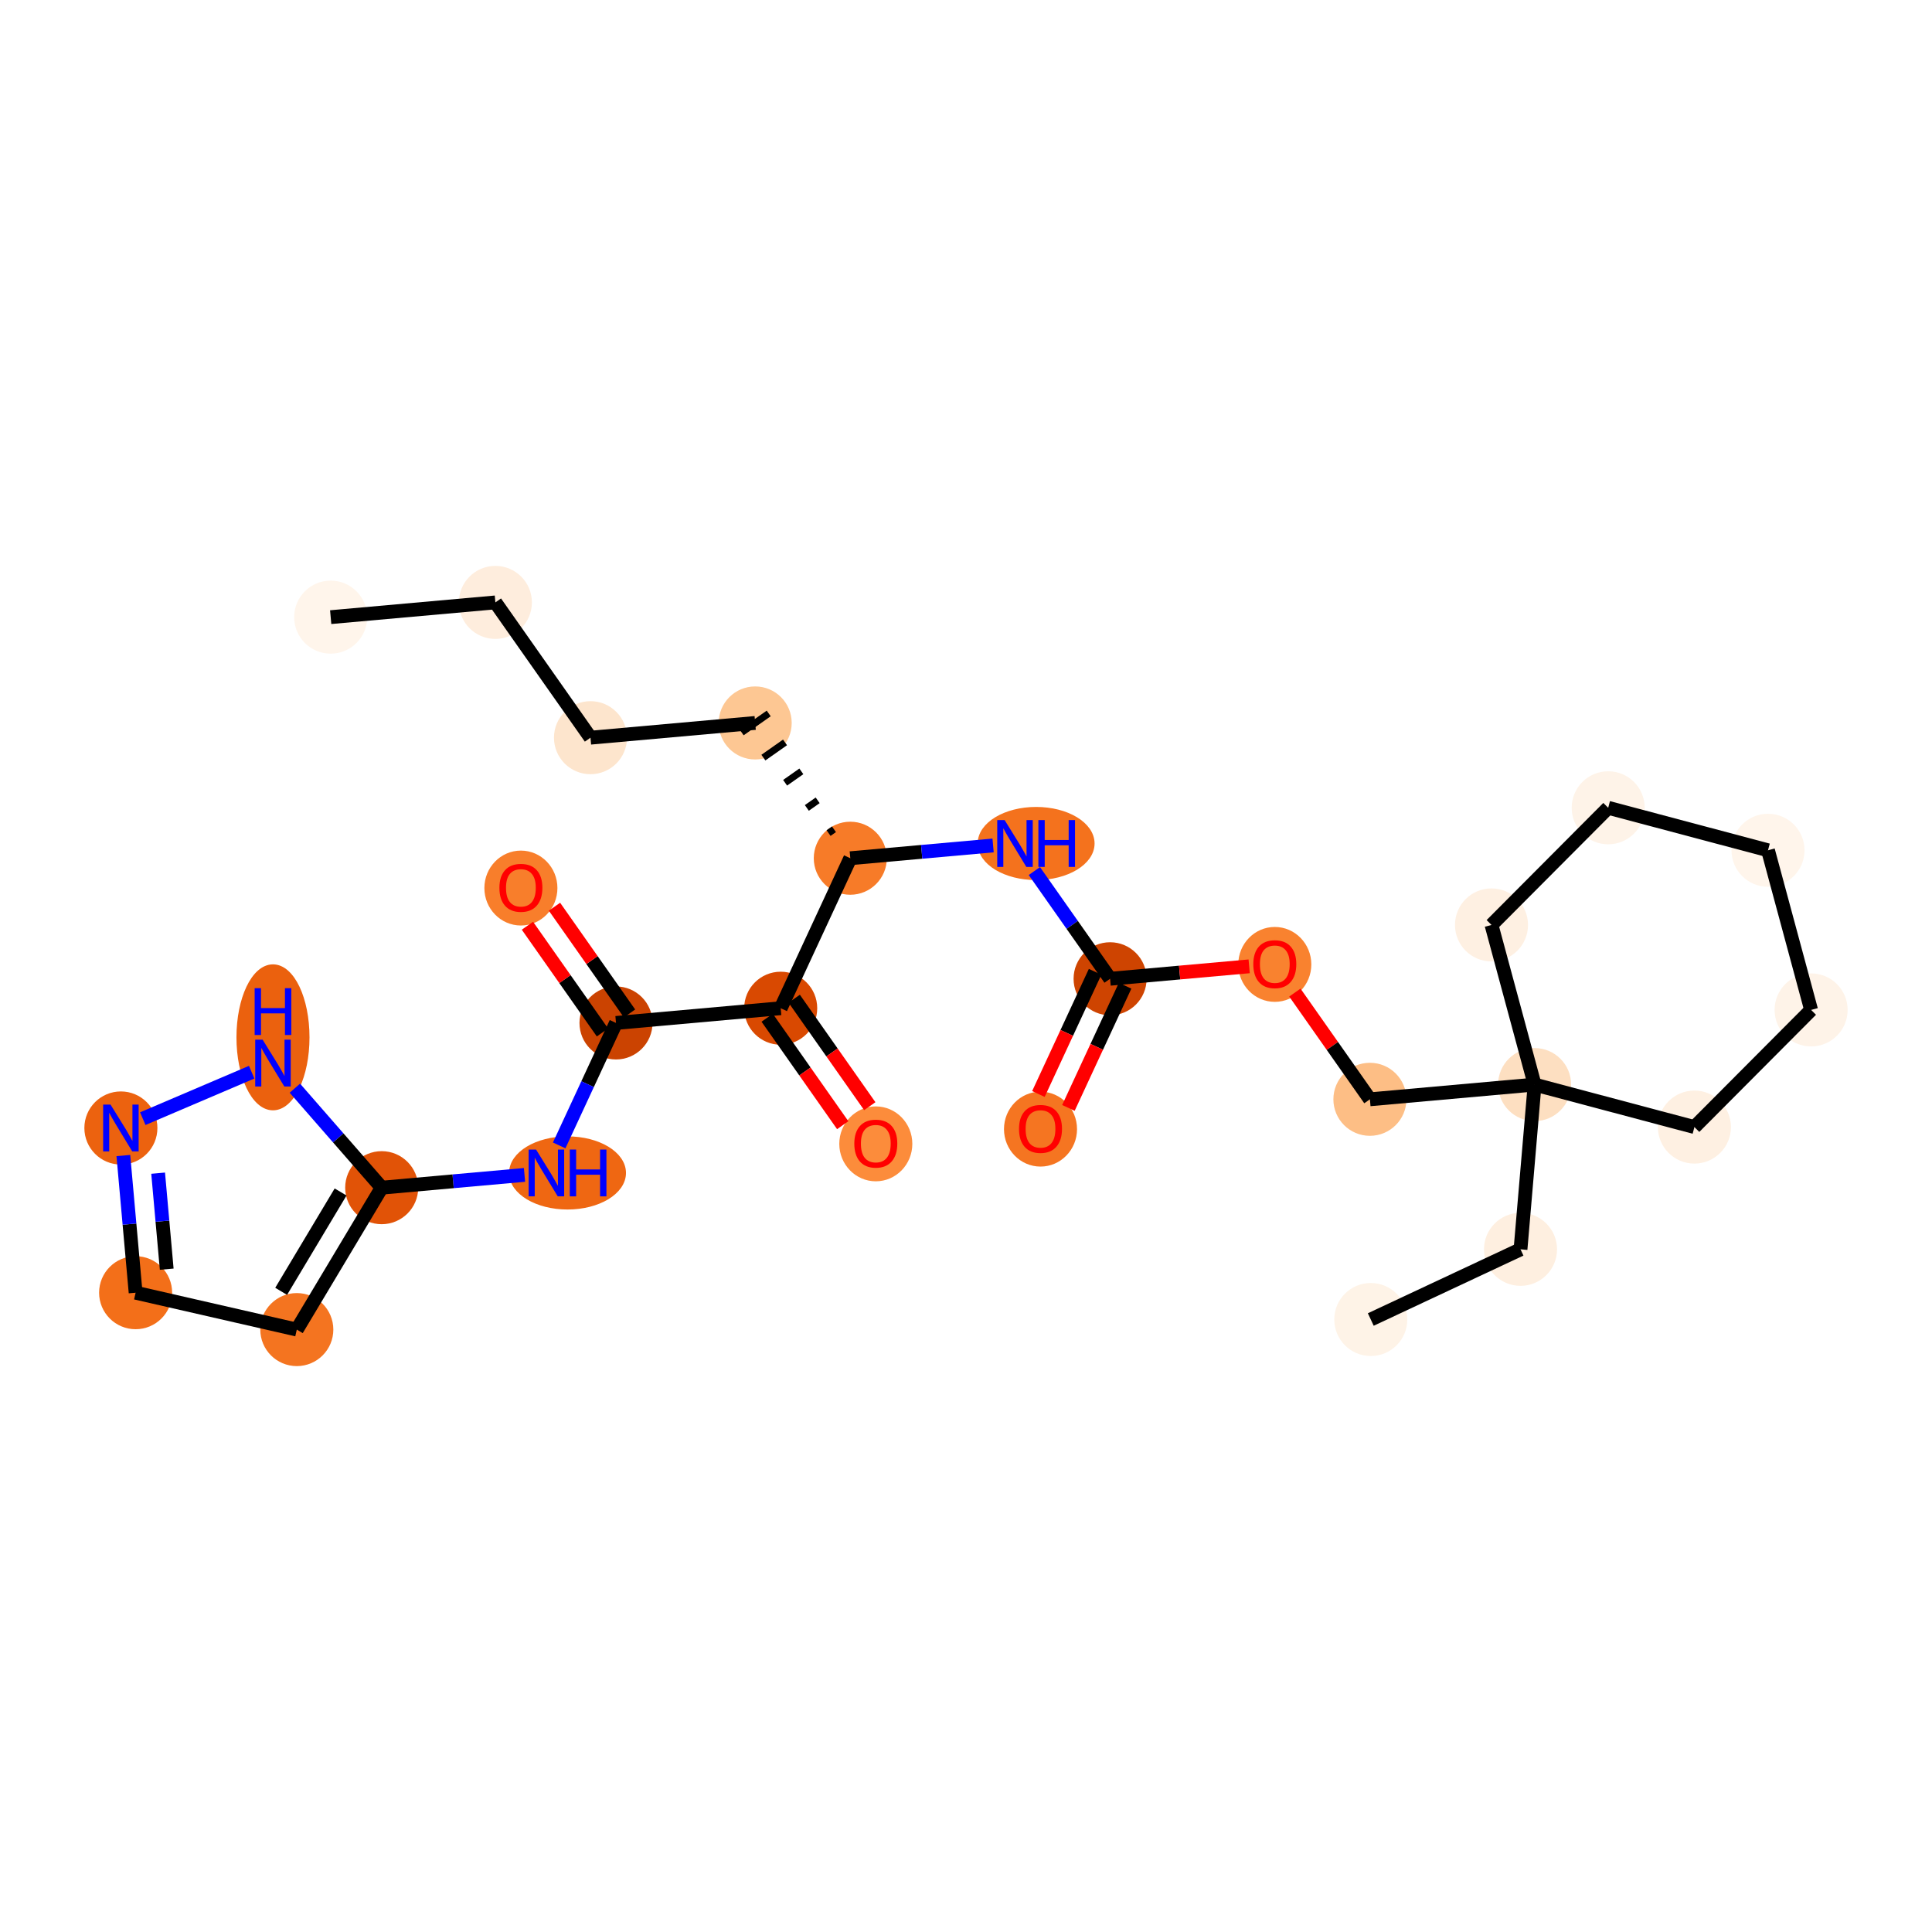 <?xml version='1.0' encoding='iso-8859-1'?>
<svg version='1.1' baseProfile='full'
              xmlns='http://www.w3.org/2000/svg'
                      xmlns:rdkit='http://www.rdkit.org/xml'
                      xmlns:xlink='http://www.w3.org/1999/xlink'
                  xml:space='preserve'
width='280px' height='280px' viewBox='0 0 280 280'>
<!-- END OF HEADER -->
<rect style='opacity:1.0;fill:#FFFFFF;stroke:none' width='280' height='280' x='0' y='0'> </rect>
<ellipse cx='47.925' cy='89.441' rx='4.793' ry='4.793'  style='fill:#FFF5EB;fill-rule:evenodd;stroke:#FFF5EB;stroke-width:1.0px;stroke-linecap:butt;stroke-linejoin:miter;stroke-opacity:1' />
<ellipse cx='71.794' cy='87.306' rx='4.793' ry='4.793'  style='fill:#FEEDDD;fill-rule:evenodd;stroke:#FEEDDD;stroke-width:1.0px;stroke-linecap:butt;stroke-linejoin:miter;stroke-opacity:1' />
<ellipse cx='85.578' cy='106.911' rx='4.793' ry='4.793'  style='fill:#FDE5CD;fill-rule:evenodd;stroke:#FDE5CD;stroke-width:1.0px;stroke-linecap:butt;stroke-linejoin:miter;stroke-opacity:1' />
<ellipse cx='109.447' cy='104.776' rx='4.793' ry='4.793'  style='fill:#FDC793;fill-rule:evenodd;stroke:#FDC793;stroke-width:1.0px;stroke-linecap:butt;stroke-linejoin:miter;stroke-opacity:1' />
<ellipse cx='123.231' cy='124.381' rx='4.793' ry='4.793'  style='fill:#F77B28;fill-rule:evenodd;stroke:#F77B28;stroke-width:1.0px;stroke-linecap:butt;stroke-linejoin:miter;stroke-opacity:1' />
<ellipse cx='150.163' cy='122.246' rx='7.971' ry='4.799'  style='fill:#F4721D;fill-rule:evenodd;stroke:#F4721D;stroke-width:1.0px;stroke-linecap:butt;stroke-linejoin:miter;stroke-opacity:1' />
<ellipse cx='160.884' cy='141.85' rx='4.793' ry='4.793'  style='fill:#CE4401;fill-rule:evenodd;stroke:#CE4401;stroke-width:1.0px;stroke-linecap:butt;stroke-linejoin:miter;stroke-opacity:1' />
<ellipse cx='150.798' cy='163.642' rx='4.793' ry='4.928'  style='fill:#F57521;fill-rule:evenodd;stroke:#F57521;stroke-width:1.0px;stroke-linecap:butt;stroke-linejoin:miter;stroke-opacity:1' />
<ellipse cx='184.753' cy='139.769' rx='4.793' ry='4.928'  style='fill:#F9822F;fill-rule:evenodd;stroke:#F9822F;stroke-width:1.0px;stroke-linecap:butt;stroke-linejoin:miter;stroke-opacity:1' />
<ellipse cx='198.537' cy='159.32' rx='4.793' ry='4.793'  style='fill:#FDBE85;fill-rule:evenodd;stroke:#FDBE85;stroke-width:1.0px;stroke-linecap:butt;stroke-linejoin:miter;stroke-opacity:1' />
<ellipse cx='222.406' cy='157.186' rx='4.793' ry='4.793'  style='fill:#FDDFC1;fill-rule:evenodd;stroke:#FDDFC1;stroke-width:1.0px;stroke-linecap:butt;stroke-linejoin:miter;stroke-opacity:1' />
<ellipse cx='220.364' cy='181.063' rx='4.793' ry='4.793'  style='fill:#FEEFE0;fill-rule:evenodd;stroke:#FEEFE0;stroke-width:1.0px;stroke-linecap:butt;stroke-linejoin:miter;stroke-opacity:1' />
<ellipse cx='198.664' cy='191.233' rx='4.793' ry='4.793'  style='fill:#FEF3E7;fill-rule:evenodd;stroke:#FEF3E7;stroke-width:1.0px;stroke-linecap:butt;stroke-linejoin:miter;stroke-opacity:1' />
<ellipse cx='245.567' cy='163.344' rx='4.793' ry='4.793'  style='fill:#FEF0E2;fill-rule:evenodd;stroke:#FEF0E2;stroke-width:1.0px;stroke-linecap:butt;stroke-linejoin:miter;stroke-opacity:1' />
<ellipse cx='262.48' cy='146.365' rx='4.793' ry='4.793'  style='fill:#FEF3E8;fill-rule:evenodd;stroke:#FEF3E8;stroke-width:1.0px;stroke-linecap:butt;stroke-linejoin:miter;stroke-opacity:1' />
<ellipse cx='256.233' cy='123.229' rx='4.793' ry='4.793'  style='fill:#FFF5EB;fill-rule:evenodd;stroke:#FFF5EB;stroke-width:1.0px;stroke-linecap:butt;stroke-linejoin:miter;stroke-opacity:1' />
<ellipse cx='233.072' cy='117.071' rx='4.793' ry='4.793'  style='fill:#FEF3E8;fill-rule:evenodd;stroke:#FEF3E8;stroke-width:1.0px;stroke-linecap:butt;stroke-linejoin:miter;stroke-opacity:1' />
<ellipse cx='216.159' cy='134.049' rx='4.793' ry='4.793'  style='fill:#FEF0E2;fill-rule:evenodd;stroke:#FEF0E2;stroke-width:1.0px;stroke-linecap:butt;stroke-linejoin:miter;stroke-opacity:1' />
<ellipse cx='113.145' cy='146.12' rx='4.793' ry='4.793'  style='fill:#D94901;fill-rule:evenodd;stroke:#D94901;stroke-width:1.0px;stroke-linecap:butt;stroke-linejoin:miter;stroke-opacity:1' />
<ellipse cx='126.928' cy='165.777' rx='4.793' ry='4.928'  style='fill:#FC8C3B;fill-rule:evenodd;stroke:#FC8C3B;stroke-width:1.0px;stroke-linecap:butt;stroke-linejoin:miter;stroke-opacity:1' />
<ellipse cx='89.275' cy='148.254' rx='4.793' ry='4.793'  style='fill:#CB4301;fill-rule:evenodd;stroke:#CB4301;stroke-width:1.0px;stroke-linecap:butt;stroke-linejoin:miter;stroke-opacity:1' />
<ellipse cx='75.492' cy='128.703' rx='4.793' ry='4.928'  style='fill:#F87E2B;fill-rule:evenodd;stroke:#F87E2B;stroke-width:1.0px;stroke-linecap:butt;stroke-linejoin:miter;stroke-opacity:1' />
<ellipse cx='82.251' cy='169.993' rx='7.971' ry='4.799'  style='fill:#EF6712;fill-rule:evenodd;stroke:#EF6712;stroke-width:1.0px;stroke-linecap:butt;stroke-linejoin:miter;stroke-opacity:1' />
<ellipse cx='55.319' cy='172.128' rx='4.793' ry='4.793'  style='fill:#E15307;fill-rule:evenodd;stroke:#E15307;stroke-width:1.0px;stroke-linecap:butt;stroke-linejoin:miter;stroke-opacity:1' />
<ellipse cx='43.016' cy='192.694' rx='4.793' ry='4.793'  style='fill:#F47420;fill-rule:evenodd;stroke:#F47420;stroke-width:1.0px;stroke-linecap:butt;stroke-linejoin:miter;stroke-opacity:1' />
<ellipse cx='19.655' cy='187.348' rx='4.793' ry='4.793'  style='fill:#F36F19;fill-rule:evenodd;stroke:#F36F19;stroke-width:1.0px;stroke-linecap:butt;stroke-linejoin:miter;stroke-opacity:1' />
<ellipse cx='17.52' cy='163.478' rx='4.793' ry='4.799'  style='fill:#EC620F;fill-rule:evenodd;stroke:#EC620F;stroke-width:1.0px;stroke-linecap:butt;stroke-linejoin:miter;stroke-opacity:1' />
<ellipse cx='39.562' cy='150.339' rx='4.793' ry='10.078'  style='fill:#EB610E;fill-rule:evenodd;stroke:#EB610E;stroke-width:1.0px;stroke-linecap:butt;stroke-linejoin:miter;stroke-opacity:1' />
<path class='bond-0 atom-0 atom-1' d='M 47.925,89.441 L 71.794,87.306' style='fill:none;fill-rule:evenodd;stroke:#000000;stroke-width:2.0px;stroke-linecap:butt;stroke-linejoin:miter;stroke-opacity:1' />
<path class='bond-1 atom-1 atom-2' d='M 71.794,87.306 L 85.578,106.911' style='fill:none;fill-rule:evenodd;stroke:#000000;stroke-width:2.0px;stroke-linecap:butt;stroke-linejoin:miter;stroke-opacity:1' />
<path class='bond-2 atom-2 atom-3' d='M 85.578,106.911 L 109.447,104.776' style='fill:none;fill-rule:evenodd;stroke:#000000;stroke-width:2.0px;stroke-linecap:butt;stroke-linejoin:miter;stroke-opacity:1' />
<path class='bond-3 atom-4 atom-3' d='M 120.866,120.184 L 120.082,120.735' style='fill:none;fill-rule:evenodd;stroke:#000000;stroke-width:1.0px;stroke-linecap:butt;stroke-linejoin:miter;stroke-opacity:1' />
<path class='bond-3 atom-4 atom-3' d='M 118.502,115.988 L 116.933,117.09' style='fill:none;fill-rule:evenodd;stroke:#000000;stroke-width:1.0px;stroke-linecap:butt;stroke-linejoin:miter;stroke-opacity:1' />
<path class='bond-3 atom-4 atom-3' d='M 116.137,111.791 L 113.784,113.445' style='fill:none;fill-rule:evenodd;stroke:#000000;stroke-width:1.0px;stroke-linecap:butt;stroke-linejoin:miter;stroke-opacity:1' />
<path class='bond-3 atom-4 atom-3' d='M 113.772,107.594 L 110.636,109.8' style='fill:none;fill-rule:evenodd;stroke:#000000;stroke-width:1.0px;stroke-linecap:butt;stroke-linejoin:miter;stroke-opacity:1' />
<path class='bond-3 atom-4 atom-3' d='M 111.408,103.398 L 107.487,106.155' style='fill:none;fill-rule:evenodd;stroke:#000000;stroke-width:1.0px;stroke-linecap:butt;stroke-linejoin:miter;stroke-opacity:1' />
<path class='bond-4 atom-4 atom-5' d='M 123.231,124.381 L 133.579,123.455' style='fill:none;fill-rule:evenodd;stroke:#000000;stroke-width:2.0px;stroke-linecap:butt;stroke-linejoin:miter;stroke-opacity:1' />
<path class='bond-4 atom-4 atom-5' d='M 133.579,123.455 L 143.927,122.53' style='fill:none;fill-rule:evenodd;stroke:#0000FF;stroke-width:2.0px;stroke-linecap:butt;stroke-linejoin:miter;stroke-opacity:1' />
<path class='bond-17 atom-4 atom-18' d='M 123.231,124.381 L 113.145,146.12' style='fill:none;fill-rule:evenodd;stroke:#000000;stroke-width:2.0px;stroke-linecap:butt;stroke-linejoin:miter;stroke-opacity:1' />
<path class='bond-5 atom-5 atom-6' d='M 149.907,126.239 L 155.396,134.044' style='fill:none;fill-rule:evenodd;stroke:#0000FF;stroke-width:2.0px;stroke-linecap:butt;stroke-linejoin:miter;stroke-opacity:1' />
<path class='bond-5 atom-5 atom-6' d='M 155.396,134.044 L 160.884,141.85' style='fill:none;fill-rule:evenodd;stroke:#000000;stroke-width:2.0px;stroke-linecap:butt;stroke-linejoin:miter;stroke-opacity:1' />
<path class='bond-6 atom-6 atom-7' d='M 158.71,140.842 L 154.602,149.696' style='fill:none;fill-rule:evenodd;stroke:#000000;stroke-width:2.0px;stroke-linecap:butt;stroke-linejoin:miter;stroke-opacity:1' />
<path class='bond-6 atom-6 atom-7' d='M 154.602,149.696 L 150.494,158.55' style='fill:none;fill-rule:evenodd;stroke:#FF0000;stroke-width:2.0px;stroke-linecap:butt;stroke-linejoin:miter;stroke-opacity:1' />
<path class='bond-6 atom-6 atom-7' d='M 163.058,142.859 L 158.95,151.713' style='fill:none;fill-rule:evenodd;stroke:#000000;stroke-width:2.0px;stroke-linecap:butt;stroke-linejoin:miter;stroke-opacity:1' />
<path class='bond-6 atom-6 atom-7' d='M 158.95,151.713 L 154.842,160.567' style='fill:none;fill-rule:evenodd;stroke:#FF0000;stroke-width:2.0px;stroke-linecap:butt;stroke-linejoin:miter;stroke-opacity:1' />
<path class='bond-7 atom-6 atom-8' d='M 160.884,141.85 L 170.961,140.949' style='fill:none;fill-rule:evenodd;stroke:#000000;stroke-width:2.0px;stroke-linecap:butt;stroke-linejoin:miter;stroke-opacity:1' />
<path class='bond-7 atom-6 atom-8' d='M 170.961,140.949 L 181.039,140.048' style='fill:none;fill-rule:evenodd;stroke:#FF0000;stroke-width:2.0px;stroke-linecap:butt;stroke-linejoin:miter;stroke-opacity:1' />
<path class='bond-8 atom-8 atom-9' d='M 187.662,143.852 L 193.099,151.586' style='fill:none;fill-rule:evenodd;stroke:#FF0000;stroke-width:2.0px;stroke-linecap:butt;stroke-linejoin:miter;stroke-opacity:1' />
<path class='bond-8 atom-8 atom-9' d='M 193.099,151.586 L 198.537,159.32' style='fill:none;fill-rule:evenodd;stroke:#000000;stroke-width:2.0px;stroke-linecap:butt;stroke-linejoin:miter;stroke-opacity:1' />
<path class='bond-9 atom-9 atom-10' d='M 198.537,159.32 L 222.406,157.186' style='fill:none;fill-rule:evenodd;stroke:#000000;stroke-width:2.0px;stroke-linecap:butt;stroke-linejoin:miter;stroke-opacity:1' />
<path class='bond-10 atom-10 atom-11' d='M 222.406,157.186 L 220.364,181.063' style='fill:none;fill-rule:evenodd;stroke:#000000;stroke-width:2.0px;stroke-linecap:butt;stroke-linejoin:miter;stroke-opacity:1' />
<path class='bond-12 atom-10 atom-13' d='M 222.406,157.186 L 245.567,163.344' style='fill:none;fill-rule:evenodd;stroke:#000000;stroke-width:2.0px;stroke-linecap:butt;stroke-linejoin:miter;stroke-opacity:1' />
<path class='bond-27 atom-17 atom-10' d='M 216.159,134.049 L 222.406,157.186' style='fill:none;fill-rule:evenodd;stroke:#000000;stroke-width:2.0px;stroke-linecap:butt;stroke-linejoin:miter;stroke-opacity:1' />
<path class='bond-11 atom-11 atom-12' d='M 220.364,181.063 L 198.664,191.233' style='fill:none;fill-rule:evenodd;stroke:#000000;stroke-width:2.0px;stroke-linecap:butt;stroke-linejoin:miter;stroke-opacity:1' />
<path class='bond-13 atom-13 atom-14' d='M 245.567,163.344 L 262.48,146.365' style='fill:none;fill-rule:evenodd;stroke:#000000;stroke-width:2.0px;stroke-linecap:butt;stroke-linejoin:miter;stroke-opacity:1' />
<path class='bond-14 atom-14 atom-15' d='M 262.48,146.365 L 256.233,123.229' style='fill:none;fill-rule:evenodd;stroke:#000000;stroke-width:2.0px;stroke-linecap:butt;stroke-linejoin:miter;stroke-opacity:1' />
<path class='bond-15 atom-15 atom-16' d='M 256.233,123.229 L 233.072,117.071' style='fill:none;fill-rule:evenodd;stroke:#000000;stroke-width:2.0px;stroke-linecap:butt;stroke-linejoin:miter;stroke-opacity:1' />
<path class='bond-16 atom-16 atom-17' d='M 233.072,117.071 L 216.159,134.049' style='fill:none;fill-rule:evenodd;stroke:#000000;stroke-width:2.0px;stroke-linecap:butt;stroke-linejoin:miter;stroke-opacity:1' />
<path class='bond-18 atom-18 atom-19' d='M 111.184,147.498 L 116.659,155.285' style='fill:none;fill-rule:evenodd;stroke:#000000;stroke-width:2.0px;stroke-linecap:butt;stroke-linejoin:miter;stroke-opacity:1' />
<path class='bond-18 atom-18 atom-19' d='M 116.659,155.285 L 122.134,163.071' style='fill:none;fill-rule:evenodd;stroke:#FF0000;stroke-width:2.0px;stroke-linecap:butt;stroke-linejoin:miter;stroke-opacity:1' />
<path class='bond-18 atom-18 atom-19' d='M 115.105,144.741 L 120.58,152.528' style='fill:none;fill-rule:evenodd;stroke:#000000;stroke-width:2.0px;stroke-linecap:butt;stroke-linejoin:miter;stroke-opacity:1' />
<path class='bond-18 atom-18 atom-19' d='M 120.58,152.528 L 126.054,160.315' style='fill:none;fill-rule:evenodd;stroke:#FF0000;stroke-width:2.0px;stroke-linecap:butt;stroke-linejoin:miter;stroke-opacity:1' />
<path class='bond-19 atom-18 atom-20' d='M 113.145,146.12 L 89.275,148.254' style='fill:none;fill-rule:evenodd;stroke:#000000;stroke-width:2.0px;stroke-linecap:butt;stroke-linejoin:miter;stroke-opacity:1' />
<path class='bond-20 atom-20 atom-21' d='M 91.235,146.876 L 85.798,139.142' style='fill:none;fill-rule:evenodd;stroke:#000000;stroke-width:2.0px;stroke-linecap:butt;stroke-linejoin:miter;stroke-opacity:1' />
<path class='bond-20 atom-20 atom-21' d='M 85.798,139.142 L 80.36,131.408' style='fill:none;fill-rule:evenodd;stroke:#FF0000;stroke-width:2.0px;stroke-linecap:butt;stroke-linejoin:miter;stroke-opacity:1' />
<path class='bond-20 atom-20 atom-21' d='M 87.314,149.633 L 81.877,141.899' style='fill:none;fill-rule:evenodd;stroke:#000000;stroke-width:2.0px;stroke-linecap:butt;stroke-linejoin:miter;stroke-opacity:1' />
<path class='bond-20 atom-20 atom-21' d='M 81.877,141.899 L 76.439,134.165' style='fill:none;fill-rule:evenodd;stroke:#FF0000;stroke-width:2.0px;stroke-linecap:butt;stroke-linejoin:miter;stroke-opacity:1' />
<path class='bond-21 atom-20 atom-22' d='M 89.275,148.254 L 85.158,157.127' style='fill:none;fill-rule:evenodd;stroke:#000000;stroke-width:2.0px;stroke-linecap:butt;stroke-linejoin:miter;stroke-opacity:1' />
<path class='bond-21 atom-20 atom-22' d='M 85.158,157.127 L 81.041,166.001' style='fill:none;fill-rule:evenodd;stroke:#0000FF;stroke-width:2.0px;stroke-linecap:butt;stroke-linejoin:miter;stroke-opacity:1' />
<path class='bond-22 atom-22 atom-23' d='M 76.016,170.277 L 65.668,171.202' style='fill:none;fill-rule:evenodd;stroke:#0000FF;stroke-width:2.0px;stroke-linecap:butt;stroke-linejoin:miter;stroke-opacity:1' />
<path class='bond-22 atom-22 atom-23' d='M 65.668,171.202 L 55.319,172.128' style='fill:none;fill-rule:evenodd;stroke:#000000;stroke-width:2.0px;stroke-linecap:butt;stroke-linejoin:miter;stroke-opacity:1' />
<path class='bond-23 atom-23 atom-24' d='M 55.319,172.128 L 43.016,192.694' style='fill:none;fill-rule:evenodd;stroke:#000000;stroke-width:2.0px;stroke-linecap:butt;stroke-linejoin:miter;stroke-opacity:1' />
<path class='bond-23 atom-23 atom-24' d='M 49.361,172.752 L 40.748,187.148' style='fill:none;fill-rule:evenodd;stroke:#000000;stroke-width:2.0px;stroke-linecap:butt;stroke-linejoin:miter;stroke-opacity:1' />
<path class='bond-28 atom-27 atom-23' d='M 42.735,157.708 L 49.027,164.918' style='fill:none;fill-rule:evenodd;stroke:#0000FF;stroke-width:2.0px;stroke-linecap:butt;stroke-linejoin:miter;stroke-opacity:1' />
<path class='bond-28 atom-27 atom-23' d='M 49.027,164.918 L 55.319,172.128' style='fill:none;fill-rule:evenodd;stroke:#000000;stroke-width:2.0px;stroke-linecap:butt;stroke-linejoin:miter;stroke-opacity:1' />
<path class='bond-24 atom-24 atom-25' d='M 43.016,192.694 L 19.655,187.348' style='fill:none;fill-rule:evenodd;stroke:#000000;stroke-width:2.0px;stroke-linecap:butt;stroke-linejoin:miter;stroke-opacity:1' />
<path class='bond-25 atom-25 atom-26' d='M 19.655,187.348 L 18.766,177.409' style='fill:none;fill-rule:evenodd;stroke:#000000;stroke-width:2.0px;stroke-linecap:butt;stroke-linejoin:miter;stroke-opacity:1' />
<path class='bond-25 atom-25 atom-26' d='M 18.766,177.409 L 17.877,167.47' style='fill:none;fill-rule:evenodd;stroke:#0000FF;stroke-width:2.0px;stroke-linecap:butt;stroke-linejoin:miter;stroke-opacity:1' />
<path class='bond-25 atom-25 atom-26' d='M 24.162,183.939 L 23.54,176.982' style='fill:none;fill-rule:evenodd;stroke:#000000;stroke-width:2.0px;stroke-linecap:butt;stroke-linejoin:miter;stroke-opacity:1' />
<path class='bond-25 atom-25 atom-26' d='M 23.54,176.982 L 22.918,170.025' style='fill:none;fill-rule:evenodd;stroke:#0000FF;stroke-width:2.0px;stroke-linecap:butt;stroke-linejoin:miter;stroke-opacity:1' />
<path class='bond-26 atom-26 atom-27' d='M 20.693,162.124 L 36.475,155.389' style='fill:none;fill-rule:evenodd;stroke:#0000FF;stroke-width:2.0px;stroke-linecap:butt;stroke-linejoin:miter;stroke-opacity:1' />
<path  class='atom-5' d='M 145.6 118.853
L 147.824 122.447
Q 148.045 122.802, 148.399 123.444
Q 148.754 124.087, 148.773 124.125
L 148.773 118.853
L 149.674 118.853
L 149.674 125.639
L 148.744 125.639
L 146.357 121.709
Q 146.079 121.249, 145.782 120.722
Q 145.495 120.195, 145.408 120.032
L 145.408 125.639
L 144.527 125.639
L 144.527 118.853
L 145.6 118.853
' fill='#0000FF'/>
<path  class='atom-5' d='M 150.489 118.853
L 151.409 118.853
L 151.409 121.738
L 154.879 121.738
L 154.879 118.853
L 155.8 118.853
L 155.8 125.639
L 154.879 125.639
L 154.879 122.505
L 151.409 122.505
L 151.409 125.639
L 150.489 125.639
L 150.489 118.853
' fill='#0000FF'/>
<path  class='atom-7' d='M 147.682 163.609
Q 147.682 161.979, 148.487 161.068
Q 149.293 160.158, 150.798 160.158
Q 152.303 160.158, 153.108 161.068
Q 153.913 161.979, 153.913 163.609
Q 153.913 165.257, 153.098 166.197
Q 152.283 167.127, 150.798 167.127
Q 149.302 167.127, 148.487 166.197
Q 147.682 165.267, 147.682 163.609
M 150.798 166.36
Q 151.833 166.36, 152.389 165.67
Q 152.954 164.97, 152.954 163.609
Q 152.954 162.276, 152.389 161.605
Q 151.833 160.925, 150.798 160.925
Q 149.762 160.925, 149.197 161.596
Q 148.641 162.267, 148.641 163.609
Q 148.641 164.979, 149.197 165.67
Q 149.762 166.36, 150.798 166.36
' fill='#FF0000'/>
<path  class='atom-8' d='M 181.638 139.735
Q 181.638 138.105, 182.443 137.195
Q 183.248 136.284, 184.753 136.284
Q 186.258 136.284, 187.064 137.195
Q 187.869 138.105, 187.869 139.735
Q 187.869 141.384, 187.054 142.323
Q 186.239 143.253, 184.753 143.253
Q 183.258 143.253, 182.443 142.323
Q 181.638 141.393, 181.638 139.735
M 184.753 142.486
Q 185.789 142.486, 186.345 141.796
Q 186.91 141.096, 186.91 139.735
Q 186.91 138.403, 186.345 137.732
Q 185.789 137.051, 184.753 137.051
Q 183.718 137.051, 183.153 137.722
Q 182.597 138.393, 182.597 139.735
Q 182.597 141.106, 183.153 141.796
Q 183.718 142.486, 184.753 142.486
' fill='#FF0000'/>
<path  class='atom-19' d='M 123.813 165.743
Q 123.813 164.114, 124.618 163.203
Q 125.423 162.292, 126.928 162.292
Q 128.433 162.292, 129.238 163.203
Q 130.043 164.114, 130.043 165.743
Q 130.043 167.392, 129.229 168.331
Q 128.414 169.261, 126.928 169.261
Q 125.433 169.261, 124.618 168.331
Q 123.813 167.402, 123.813 165.743
M 126.928 168.494
Q 127.963 168.494, 128.519 167.804
Q 129.085 167.104, 129.085 165.743
Q 129.085 164.411, 128.519 163.74
Q 127.963 163.059, 126.928 163.059
Q 125.893 163.059, 125.327 163.73
Q 124.771 164.401, 124.771 165.743
Q 124.771 167.114, 125.327 167.804
Q 125.893 168.494, 126.928 168.494
' fill='#FF0000'/>
<path  class='atom-21' d='M 72.376 128.669
Q 72.376 127.039, 73.181 126.129
Q 73.987 125.218, 75.492 125.218
Q 76.996 125.218, 77.802 126.129
Q 78.607 127.039, 78.607 128.669
Q 78.607 130.318, 77.792 131.257
Q 76.977 132.187, 75.492 132.187
Q 73.996 132.187, 73.181 131.257
Q 72.376 130.327, 72.376 128.669
M 75.492 131.42
Q 76.527 131.42, 77.083 130.73
Q 77.648 130.03, 77.648 128.669
Q 77.648 127.337, 77.083 126.666
Q 76.527 125.985, 75.492 125.985
Q 74.456 125.985, 73.891 126.656
Q 73.335 127.327, 73.335 128.669
Q 73.335 130.04, 73.891 130.73
Q 74.456 131.42, 75.492 131.42
' fill='#FF0000'/>
<path  class='atom-22' d='M 77.689 166.6
L 79.912 170.195
Q 80.133 170.549, 80.488 171.192
Q 80.842 171.834, 80.862 171.872
L 80.862 166.6
L 81.763 166.6
L 81.763 173.387
L 80.833 173.387
L 78.446 169.456
Q 78.168 168.996, 77.871 168.469
Q 77.583 167.942, 77.497 167.779
L 77.497 173.387
L 76.615 173.387
L 76.615 166.6
L 77.689 166.6
' fill='#0000FF'/>
<path  class='atom-22' d='M 82.577 166.6
L 83.498 166.6
L 83.498 169.485
L 86.968 169.485
L 86.968 166.6
L 87.888 166.6
L 87.888 173.387
L 86.968 173.387
L 86.968 170.252
L 83.498 170.252
L 83.498 173.387
L 82.577 173.387
L 82.577 166.6
' fill='#0000FF'/>
<path  class='atom-26' d='M 16.02 160.084
L 18.244 163.679
Q 18.465 164.034, 18.819 164.676
Q 19.174 165.318, 19.193 165.357
L 19.193 160.084
L 20.094 160.084
L 20.094 166.871
L 19.164 166.871
L 16.777 162.941
Q 16.499 162.481, 16.202 161.954
Q 15.915 161.427, 15.828 161.264
L 15.828 166.871
L 14.946 166.871
L 14.946 160.084
L 16.02 160.084
' fill='#0000FF'/>
<path  class='atom-27' d='M 38.062 150.678
L 40.286 154.273
Q 40.506 154.628, 40.861 155.27
Q 41.216 155.912, 41.235 155.951
L 41.235 150.678
L 42.136 150.678
L 42.136 157.465
L 41.206 157.465
L 38.819 153.535
Q 38.541 153.075, 38.244 152.547
Q 37.956 152.02, 37.87 151.857
L 37.87 157.465
L 36.988 157.465
L 36.988 150.678
L 38.062 150.678
' fill='#0000FF'/>
<path  class='atom-27' d='M 36.907 143.213
L 37.827 143.213
L 37.827 146.098
L 41.297 146.098
L 41.297 143.213
L 42.217 143.213
L 42.217 150
L 41.297 150
L 41.297 146.865
L 37.827 146.865
L 37.827 150
L 36.907 150
L 36.907 143.213
' fill='#0000FF'/>
</svg>
